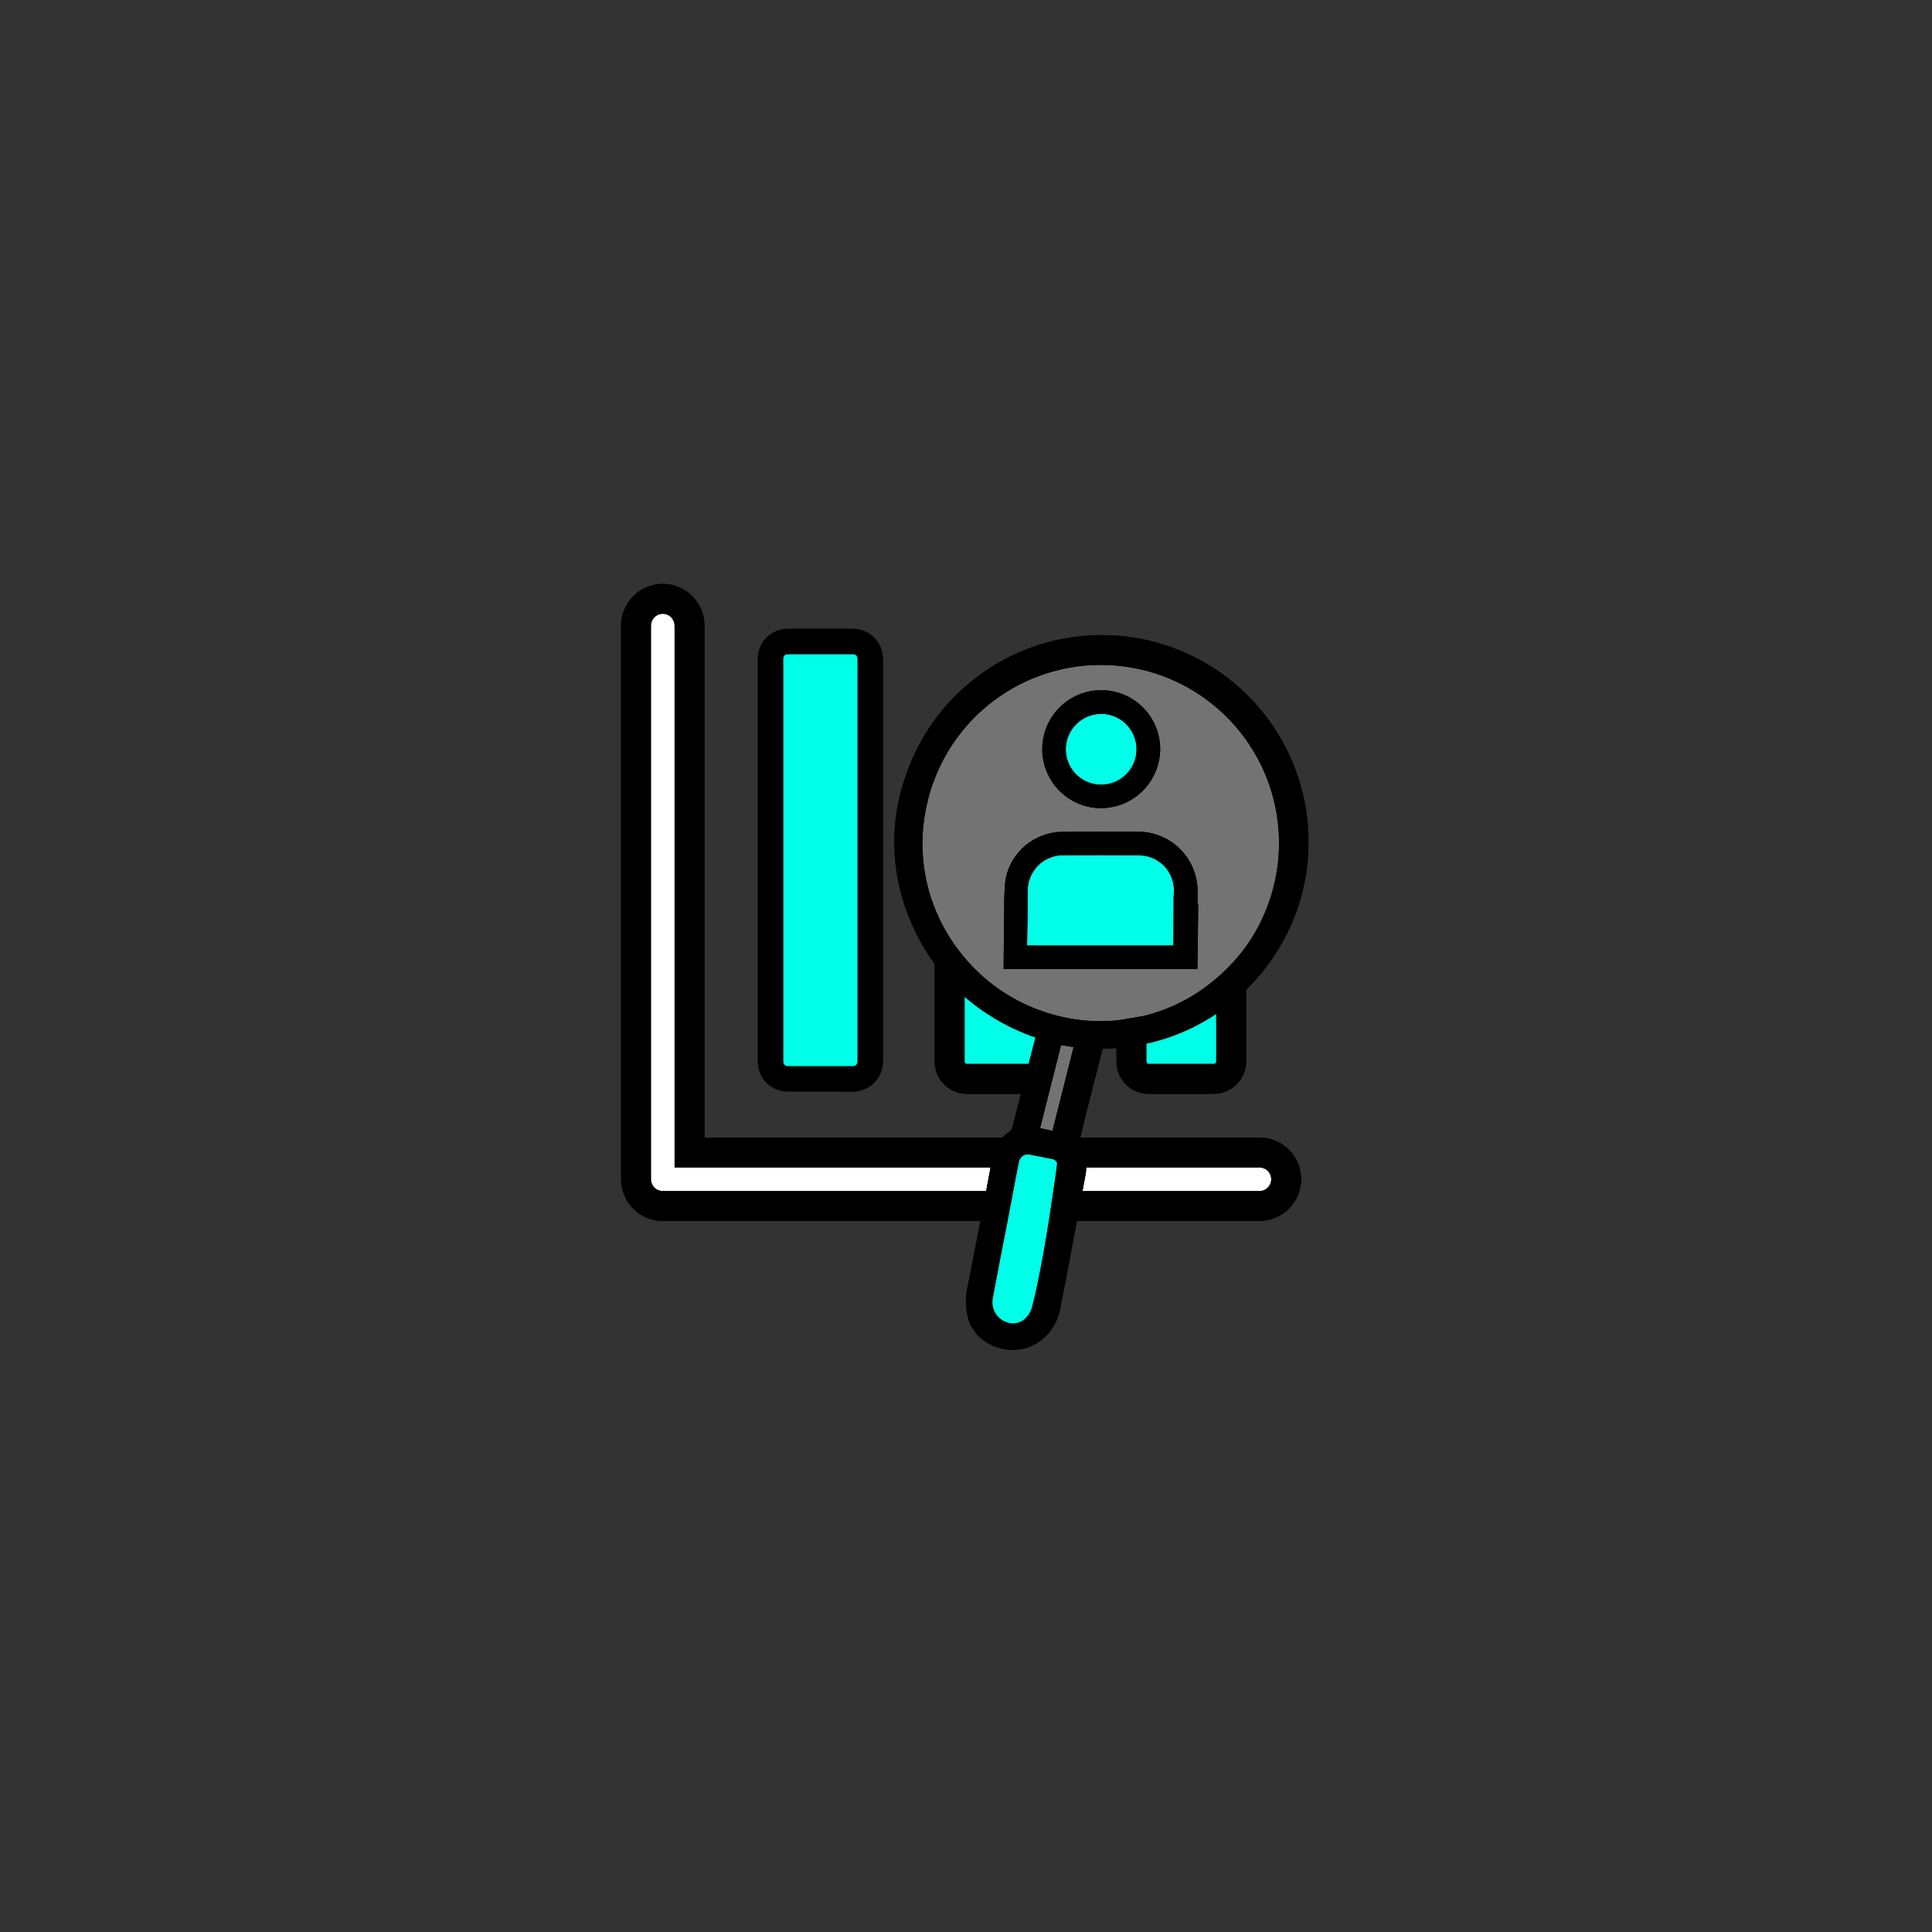 <svg xmlns="http://www.w3.org/2000/svg" xmlns:xlink="http://www.w3.org/1999/xlink" width="500" zoomAndPan="magnify" viewBox="0 0 375 375" height="500" preserveAspectRatio="xMidYMid meet" version="1.0"><rect x="0" y="0" width="375" height="375" fill="#333333" stroke="none"/><defs><clipPath id="17afa5f8a4"><path d="M 120.547 113 L 254 113 L 254 262.5 L 120.547 262.5 Z M 120.547 113 " clip-rule="nonzero"/></clipPath><clipPath id="7ae884b514"><path d="M 120.547 113 L 254 113 L 254 262.5 L 120.547 262.5 Z M 120.547 113 " clip-rule="nonzero"/></clipPath></defs><g clip-path="url(#17afa5f8a4)"><path fill="#000000" d="M 147.094 206.066 L 147.094 127.852 C 147.094 127.473 147.133 127.094 147.207 126.723 C 147.281 126.348 147.391 125.984 147.539 125.633 C 147.684 125.281 147.863 124.949 148.074 124.633 C 148.285 124.316 148.527 124.023 148.797 123.754 C 149.066 123.484 149.359 123.242 149.676 123.031 C 149.992 122.82 150.324 122.641 150.676 122.496 C 151.027 122.348 151.391 122.238 151.766 122.164 C 152.137 122.09 152.516 122.051 152.895 122.051 L 165.57 122.051 C 165.953 122.051 166.328 122.09 166.703 122.164 C 167.074 122.242 167.438 122.352 167.789 122.5 C 168.141 122.645 168.473 122.824 168.789 123.035 C 169.105 123.246 169.398 123.488 169.668 123.758 C 169.938 124.027 170.176 124.32 170.387 124.633 C 170.602 124.949 170.777 125.285 170.926 125.637 C 171.07 125.988 171.184 126.348 171.258 126.723 C 171.332 127.094 171.371 127.473 171.375 127.852 L 171.375 206.066 C 171.371 206.449 171.332 206.824 171.258 207.199 C 171.184 207.57 171.07 207.934 170.926 208.285 C 170.777 208.637 170.602 208.969 170.387 209.285 C 170.176 209.602 169.938 209.895 169.668 210.164 C 169.398 210.434 169.105 210.672 168.789 210.883 C 168.473 211.098 168.141 211.273 167.789 211.422 C 167.438 211.566 167.074 211.68 166.703 211.754 C 166.328 211.828 165.953 211.867 165.57 211.871 L 152.219 211.832 C 151.867 211.793 151.523 211.719 151.188 211.613 C 150.852 211.508 150.527 211.375 150.215 211.211 C 149.902 211.047 149.609 210.855 149.332 210.641 C 149.055 210.422 148.797 210.184 148.562 209.922 C 148.328 209.656 148.121 209.375 147.938 209.074 C 147.754 208.773 147.602 208.457 147.477 208.129 C 147.352 207.801 147.254 207.461 147.191 207.113 C 147.125 206.77 147.094 206.418 147.094 206.066 Z M 244.465 220.797 L 209.668 220.797 C 210.383 217.816 211.148 214.816 211.898 211.871 L 212.883 207.977 C 213.133 206.996 213.398 205.996 213.648 204.996 L 214.008 203.551 C 214.918 203.531 215.809 203.496 216.703 203.426 L 216.703 206.066 C 216.703 206.477 216.742 206.883 216.824 207.285 C 216.902 207.688 217.02 208.078 217.18 208.457 C 217.336 208.836 217.527 209.199 217.754 209.539 C 217.984 209.879 218.242 210.195 218.531 210.484 C 218.824 210.777 219.137 211.035 219.48 211.262 C 219.82 211.492 220.18 211.684 220.559 211.84 C 220.938 211.996 221.328 212.117 221.73 212.195 C 222.133 212.277 222.539 212.316 222.949 212.316 L 235.625 212.316 C 236.035 212.312 236.441 212.27 236.844 212.188 C 237.242 212.105 237.633 211.984 238.008 211.824 C 238.387 211.668 238.746 211.477 239.086 211.246 C 239.426 211.02 239.738 210.758 240.031 210.469 C 240.32 210.18 240.578 209.867 240.805 209.527 C 241.035 209.188 241.227 208.828 241.387 208.449 C 241.543 208.074 241.664 207.684 241.746 207.281 C 241.828 206.883 241.871 206.477 241.875 206.066 L 241.875 192.105 C 244.348 189.691 246.473 187 248.25 184.035 C 250.066 181.035 251.461 177.852 252.434 174.48 C 253.406 171.113 253.922 167.672 253.98 164.164 C 254 162.98 253.973 161.793 253.887 160.609 C 253.805 159.426 253.672 158.25 253.484 157.078 C 253.297 155.906 253.055 154.742 252.766 153.594 C 252.477 152.441 252.133 151.309 251.742 150.188 C 251.352 149.066 250.914 147.965 250.422 146.883 C 249.934 145.801 249.398 144.746 248.816 143.711 C 248.234 142.676 247.605 141.672 246.938 140.691 C 246.266 139.715 245.551 138.77 244.793 137.852 C 244.039 136.938 243.246 136.059 242.41 135.215 C 241.578 134.367 240.707 133.562 239.801 132.797 C 238.898 132.027 237.961 131.301 236.988 130.617 C 236.02 129.934 235.023 129.293 233.996 128.695 C 232.969 128.102 231.918 127.551 230.844 127.051 C 229.77 126.547 228.676 126.094 227.559 125.688 C 226.445 125.281 225.312 124.926 224.168 124.621 C 223.02 124.316 221.863 124.062 220.691 123.859 C 219.523 123.656 218.348 123.504 217.164 123.406 C 215.98 123.309 214.797 123.262 213.609 123.27 C 212.422 123.277 211.238 123.336 210.059 123.445 C 208.875 123.559 207.703 123.723 206.535 123.938 C 205.367 124.152 204.215 124.422 203.07 124.738 C 201.926 125.059 200.801 125.426 199.688 125.844 C 198.578 126.262 197.488 126.73 196.418 127.242 C 195.352 127.758 194.305 128.32 193.285 128.926 C 192.266 129.535 191.277 130.188 190.316 130.883 C 189.352 131.574 188.422 132.312 187.527 133.09 C 186.629 133.867 185.77 134.684 184.945 135.539 C 184.121 136.391 183.336 137.281 182.594 138.203 C 181.848 139.129 181.145 140.082 180.484 141.066 C 179.824 142.055 179.207 143.066 178.637 144.105 C 178.066 145.148 177.543 146.211 177.066 147.297 C 176.59 148.387 176.16 149.492 175.781 150.617 C 175 152.828 174.426 155.09 174.055 157.406 C 173.688 159.723 173.531 162.051 173.586 164.395 C 173.645 166.742 173.914 169.062 174.391 171.355 C 174.871 173.652 175.555 175.887 176.445 178.055 C 177.727 181.285 179.387 184.309 181.426 187.125 L 181.426 206.066 C 181.426 206.477 181.465 206.883 181.543 207.285 C 181.625 207.688 181.742 208.078 181.898 208.457 C 182.059 208.836 182.25 209.199 182.477 209.539 C 182.707 209.879 182.965 210.195 183.254 210.484 C 183.543 210.777 183.859 211.035 184.203 211.262 C 184.543 211.492 184.902 211.684 185.281 211.84 C 185.66 211.996 186.051 212.117 186.453 212.195 C 186.855 212.277 187.262 212.316 187.672 212.316 L 198.172 212.316 C 197.582 214.582 197.012 216.832 196.422 219.082 C 196.305 219.363 196.113 219.574 195.852 219.727 C 195.375 220.031 194.941 220.387 194.547 220.797 L 136.738 220.797 L 136.738 121.426 C 136.738 120.895 136.688 120.367 136.582 119.848 C 136.48 119.324 136.324 118.82 136.121 118.328 C 135.918 117.836 135.668 117.371 135.375 116.926 C 135.078 116.484 134.742 116.078 134.367 115.699 C 133.992 115.324 133.582 114.988 133.141 114.695 C 132.699 114.398 132.23 114.148 131.738 113.945 C 131.25 113.742 130.742 113.59 130.223 113.484 C 129.699 113.383 129.172 113.328 128.641 113.328 C 128.109 113.328 127.582 113.383 127.062 113.484 C 126.539 113.59 126.035 113.742 125.543 113.945 C 125.051 114.148 124.586 114.398 124.145 114.695 C 123.703 114.988 123.293 115.324 122.918 115.699 C 122.539 116.078 122.207 116.484 121.91 116.926 C 121.613 117.371 121.363 117.836 121.16 118.328 C 120.957 118.82 120.805 119.324 120.699 119.848 C 120.598 120.367 120.547 120.895 120.547 121.426 L 120.547 228.902 C 120.543 229.434 120.598 229.957 120.699 230.48 C 120.801 231 120.957 231.508 121.16 231.996 C 121.359 232.488 121.609 232.957 121.906 233.398 C 122.199 233.84 122.535 234.246 122.91 234.625 C 123.285 235 123.695 235.336 124.137 235.629 C 124.578 235.926 125.047 236.172 125.535 236.375 C 126.027 236.578 126.535 236.73 127.055 236.836 C 127.574 236.938 128.102 236.988 128.633 236.988 C 128.77 236.996 128.906 236.988 129.043 236.973 C 129.18 236.984 129.316 236.992 129.453 236.988 L 190.297 236.988 C 189.512 241.113 188.727 245.129 187.941 249.109 C 187.578 250.438 187.43 251.785 187.496 253.16 C 187.562 254.531 187.844 255.859 188.332 257.145 L 189.672 259.109 C 190.543 259.996 191.547 260.695 192.688 261.195 C 193.824 261.699 195.016 261.973 196.262 262.02 C 197.125 262.02 197.984 261.93 198.832 261.75 C 199.984 261.438 201.043 260.922 202 260.207 C 202.957 259.492 203.754 258.625 204.383 257.609 C 205.035 256.59 205.48 255.488 205.723 254.305 C 206.793 248.914 207.828 243.398 208.828 238.043 L 209.027 236.988 L 244.465 236.988 C 244.996 236.988 245.52 236.934 246.039 236.832 C 246.562 236.727 247.066 236.57 247.555 236.367 C 248.047 236.164 248.512 235.914 248.953 235.621 C 249.395 235.324 249.801 234.988 250.176 234.613 C 250.551 234.238 250.887 233.832 251.184 233.391 C 251.477 232.949 251.727 232.484 251.93 231.992 C 252.133 231.504 252.289 231 252.395 230.477 C 252.496 229.957 252.551 229.434 252.551 228.902 C 252.555 228.371 252.504 227.844 252.402 227.32 C 252.297 226.797 252.145 226.293 251.945 225.801 C 251.742 225.309 251.492 224.84 251.199 224.398 C 250.902 223.953 250.566 223.543 250.191 223.168 C 249.816 222.793 249.406 222.457 248.965 222.16 C 248.523 221.863 248.055 221.613 247.566 221.41 C 247.074 221.207 246.566 221.055 246.043 220.949 C 245.523 220.848 244.996 220.797 244.465 220.797 Z M 244.465 220.797 " fill-opacity="1" fill-rule="nonzero"/></g><path fill="#ffffff" d="M 246.75 228.902 C 246.746 229.203 246.684 229.492 246.566 229.77 C 246.449 230.047 246.281 230.293 246.07 230.508 C 245.855 230.719 245.609 230.887 245.332 231.004 C 245.055 231.121 244.766 231.184 244.465 231.188 L 210.113 231.188 C 210.293 230.152 210.488 229.117 210.703 228.027 C 210.793 227.555 210.844 227.078 210.848 226.598 L 244.465 226.598 C 244.77 226.598 245.062 226.66 245.34 226.777 C 245.621 226.895 245.871 227.062 246.082 227.277 C 246.297 227.492 246.461 227.742 246.578 228.023 C 246.691 228.305 246.75 228.598 246.75 228.902 Z M 130.938 121.426 C 130.934 121.121 130.875 120.832 130.758 120.551 C 130.641 120.27 130.477 120.023 130.262 119.809 C 130.051 119.594 129.805 119.426 129.523 119.309 C 129.246 119.188 128.953 119.129 128.652 119.121 C 128.348 119.125 128.055 119.184 127.773 119.301 C 127.492 119.422 127.242 119.586 127.027 119.801 C 126.812 120.02 126.645 120.266 126.527 120.547 C 126.41 120.828 126.352 121.121 126.348 121.426 L 126.348 228.902 C 126.348 229.207 126.41 229.496 126.527 229.777 C 126.645 230.059 126.809 230.309 127.027 230.52 C 127.242 230.734 127.492 230.898 127.773 231.016 C 128.055 231.129 128.348 231.188 128.652 231.188 C 128.742 231.191 128.828 231.184 128.918 231.168 L 129.188 231.152 C 129.305 231.176 129.422 231.188 129.543 231.188 L 191.406 231.188 C 191.691 229.688 191.977 228.152 192.262 226.598 L 130.938 226.598 Z M 130.938 121.426 " fill-opacity="1" fill-rule="nonzero"/><path fill="#00ffe8" d="M 187.227 206.066 L 187.227 193.465 C 189.078 195.074 191.059 196.5 193.172 197.746 C 195.652 199.23 198.258 200.441 200.992 201.371 L 199.652 206.512 L 187.672 206.512 C 187.551 206.516 187.445 206.473 187.355 206.383 C 187.27 206.297 187.227 206.191 187.227 206.066 Z M 222.949 206.512 L 235.625 206.512 C 235.746 206.508 235.852 206.465 235.938 206.379 C 236.023 206.293 236.066 206.188 236.074 206.066 L 236.074 196.785 C 235.234 197.336 234.359 197.891 233.43 198.41 C 229.996 200.34 226.355 201.727 222.504 202.566 L 222.504 206.066 C 222.508 206.188 222.555 206.293 222.641 206.379 C 222.727 206.465 222.828 206.508 222.949 206.512 Z M 205.027 225.457 C 204.961 225.391 204.902 225.316 204.848 225.242 C 204.625 225.051 204.371 224.945 204.082 224.922 L 199.973 224.117 C 199.82 224.082 199.668 224.062 199.512 224.062 C 199.137 224.051 198.797 224.152 198.492 224.367 C 198.078 224.676 197.828 225.086 197.742 225.598 C 197.723 225.723 197.688 225.832 197.672 225.938 C 197.652 226.043 197.637 226.133 197.617 226.223 C 197.438 227.152 197.262 228.062 197.082 228.973 C 196.902 229.883 196.742 230.812 196.562 231.723 C 196.242 233.363 195.938 234.988 195.637 236.633 C 194.707 241.293 193.809 245.949 192.941 250.609 L 192.707 251.859 C 192.648 252.125 192.617 252.395 192.609 252.668 C 192.602 252.938 192.625 253.207 192.672 253.477 C 192.719 253.746 192.789 254.004 192.887 254.258 C 192.984 254.512 193.109 254.754 193.254 254.984 C 193.398 255.215 193.566 255.426 193.754 255.625 C 193.941 255.82 194.148 255.996 194.371 256.152 C 194.594 256.309 194.828 256.441 195.078 256.551 C 195.328 256.664 195.586 256.746 195.852 256.805 C 196.832 257.016 197.742 256.844 198.582 256.289 C 199.574 255.535 200.188 254.547 200.422 253.324 C 201.117 250.699 202.348 244.898 203.668 236.473 C 204.652 230.027 205.168 226.277 205.188 225.918 C 205.199 225.816 205.188 225.715 205.152 225.617 C 205.121 225.555 205.078 225.5 205.027 225.457 Z M 152.895 206.961 L 165.57 206.961 C 165.816 206.953 166.023 206.863 166.195 206.691 C 166.367 206.52 166.457 206.312 166.465 206.066 L 166.465 127.852 C 166.461 127.609 166.371 127.398 166.199 127.227 C 166.023 127.051 165.816 126.965 165.57 126.961 L 152.895 126.961 C 152.648 126.961 152.438 127.047 152.266 127.223 C 152.09 127.395 152.004 127.605 152.004 127.852 L 152.004 206.066 C 152.004 206.312 152.09 206.523 152.266 206.699 C 152.438 206.871 152.648 206.961 152.895 206.961 Z M 152.895 206.961 " fill-opacity="1" fill-rule="nonzero"/><path fill="#737373" d="M 205.953 202.855 L 208.383 203.246 L 204.277 219.512 L 201.883 218.957 Z M 241.07 184.75 C 238.777 187.641 236.109 190.133 233.074 192.23 C 231.941 193.012 230.762 193.723 229.539 194.355 C 227.137 195.605 224.617 196.551 221.988 197.195 L 217.094 198.035 C 211.699 198.566 206.469 197.871 201.402 195.945 C 198.656 194.91 196.086 193.547 193.691 191.855 C 191.242 190.105 189.051 188.074 187.117 185.762 C 185.184 183.453 183.574 180.938 182.281 178.215 C 180.734 174.941 179.742 171.504 179.301 167.91 C 178.855 164.312 178.988 160.738 179.691 157.184 C 179.812 156.547 179.953 155.91 180.109 155.281 C 180.27 154.648 180.445 154.023 180.637 153.402 C 180.828 152.781 181.039 152.164 181.266 151.555 C 181.492 150.945 181.738 150.344 182 149.746 C 182.262 149.152 182.539 148.562 182.832 147.984 C 183.129 147.402 183.438 146.832 183.766 146.27 C 184.094 145.707 184.434 145.156 184.793 144.613 C 185.148 144.07 185.523 143.535 185.91 143.016 C 186.301 142.492 186.703 141.98 187.117 141.48 C 187.535 140.984 187.965 140.496 188.41 140.02 C 188.855 139.547 189.312 139.082 189.781 138.633 C 190.254 138.184 190.734 137.75 191.23 137.328 C 191.727 136.906 192.23 136.496 192.75 136.102 C 193.27 135.711 193.797 135.332 194.336 134.969 C 194.875 134.605 195.426 134.254 195.984 133.922 C 196.543 133.59 197.109 133.273 197.688 132.973 C 198.266 132.672 198.848 132.387 199.441 132.121 C 200.035 131.852 200.633 131.602 201.242 131.367 C 201.848 131.137 202.461 130.918 203.082 130.719 C 203.699 130.52 204.324 130.34 204.953 130.176 C 205.582 130.012 206.219 129.863 206.855 129.738 C 207.492 129.609 208.133 129.5 208.777 129.406 C 209.422 129.312 210.066 129.238 210.715 129.184 C 211.363 129.129 212.012 129.09 212.664 129.074 C 213.312 129.055 213.965 129.055 214.613 129.07 C 215.266 129.09 215.914 129.125 216.562 129.18 C 217.211 129.234 217.855 129.305 218.5 129.398 C 219.145 129.488 219.785 129.598 220.422 129.723 C 221.062 129.852 221.695 129.996 222.324 130.156 C 222.953 130.32 223.578 130.5 224.199 130.699 C 224.82 130.898 225.434 131.113 226.039 131.344 C 226.648 131.578 227.246 131.828 227.84 132.094 C 228.434 132.359 229.02 132.645 229.598 132.941 C 230.176 133.242 230.742 133.559 231.301 133.891 C 231.863 134.223 232.41 134.566 232.953 134.93 C 233.492 135.293 234.02 135.672 234.539 136.062 C 235.059 136.457 235.566 136.863 236.062 137.285 C 236.559 137.703 237.043 138.141 237.512 138.59 C 237.984 139.035 238.441 139.496 238.887 139.973 C 239.332 140.445 239.766 140.934 240.184 141.43 C 240.598 141.93 241.004 142.441 241.391 142.961 C 241.781 143.484 242.156 144.016 242.516 144.559 C 242.871 145.098 243.215 145.652 243.543 146.215 C 243.871 146.773 244.184 147.348 244.48 147.926 C 244.773 148.504 245.055 149.094 245.316 149.688 C 245.578 150.281 245.824 150.883 246.055 151.492 C 246.281 152.102 246.492 152.719 246.688 153.34 C 246.879 153.961 247.059 154.586 247.215 155.215 C 247.375 155.848 247.516 156.48 247.637 157.121 C 247.762 157.758 247.863 158.402 247.949 159.047 C 248.039 159.691 248.105 160.336 248.156 160.984 C 248.207 161.633 248.238 162.285 248.25 162.934 C 248.266 163.586 248.258 164.234 248.234 164.887 C 248.211 165.535 248.172 166.184 248.109 166.832 C 248.051 167.48 247.973 168.125 247.875 168.77 C 247.781 169.41 247.664 170.051 247.535 170.688 C 247.402 171.324 247.25 171.957 247.082 172.586 C 246.914 173.215 246.727 173.836 246.523 174.457 C 246.32 175.074 246.102 175.684 245.863 176.289 C 245.625 176.895 245.371 177.496 245.098 178.086 C 244.828 178.676 244.539 179.258 244.234 179.836 C 243.93 180.41 243.609 180.977 243.273 181.531 C 242.938 182.09 242.586 182.637 242.219 183.172 C 241.852 183.711 241.469 184.234 241.07 184.75 Z M 202.312 145.027 C 202.285 145.777 202.332 146.523 202.453 147.266 C 202.574 148.004 202.762 148.727 203.027 149.43 C 203.289 150.133 203.617 150.805 204.012 151.445 C 204.406 152.082 204.859 152.676 205.371 153.227 C 205.883 153.777 206.441 154.27 207.051 154.711 C 207.66 155.148 208.305 155.523 208.988 155.836 C 209.668 156.148 210.375 156.391 211.105 156.562 C 211.836 156.738 212.578 156.836 213.328 156.863 L 213.633 156.863 C 214.367 156.867 215.102 156.797 215.824 156.656 C 216.547 156.52 217.254 156.312 217.938 156.039 C 218.621 155.766 219.273 155.43 219.895 155.031 C 220.516 154.633 221.09 154.18 221.625 153.668 C 222.156 153.16 222.637 152.605 223.062 152.004 C 223.492 151.402 223.855 150.766 224.16 150.094 C 224.465 149.422 224.703 148.727 224.875 148.012 C 225.047 147.293 225.148 146.566 225.184 145.832 C 225.211 145.078 225.168 144.328 225.051 143.586 C 224.93 142.844 224.742 142.117 224.48 141.41 C 224.219 140.703 223.891 140.031 223.496 139.391 C 223.102 138.746 222.648 138.152 222.133 137.598 C 221.621 137.047 221.059 136.551 220.449 136.109 C 219.84 135.668 219.191 135.293 218.508 134.98 C 217.82 134.664 217.113 134.422 216.379 134.25 C 215.648 134.074 214.902 133.977 214.152 133.949 C 213.398 133.922 212.648 133.973 211.906 134.094 C 211.164 134.215 210.438 134.406 209.734 134.672 C 209.027 134.934 208.355 135.266 207.715 135.664 C 207.078 136.059 206.48 136.516 205.93 137.031 C 205.383 137.543 204.887 138.109 204.449 138.719 C 204.008 139.332 203.637 139.98 203.324 140.668 C 203.016 141.355 202.773 142.062 202.602 142.797 C 202.434 143.531 202.336 144.273 202.312 145.027 Z M 232.574 175.539 L 232.449 175.609 L 232.449 172.789 C 232.438 172.047 232.355 171.312 232.203 170.59 C 232.051 169.863 231.828 169.156 231.539 168.477 C 231.25 167.793 230.898 167.145 230.484 166.527 C 230.07 165.91 229.602 165.344 229.078 164.816 C 228.555 164.293 227.984 163.824 227.371 163.406 C 226.758 162.992 226.105 162.641 225.426 162.352 C 224.742 162.059 224.039 161.84 223.312 161.684 C 222.586 161.531 221.855 161.445 221.113 161.434 C 216.148 161.418 211.168 161.418 206.203 161.453 C 205.555 161.457 204.91 161.52 204.273 161.637 C 203.633 161.754 203.008 161.926 202.398 162.148 C 201.789 162.375 201.203 162.648 200.641 162.973 C 200.078 163.297 199.551 163.668 199.051 164.082 C 198.551 164.5 198.09 164.953 197.672 165.449 C 197.25 165.945 196.875 166.473 196.543 167.031 C 196.215 167.59 195.934 168.172 195.703 168.781 C 195.473 169.387 195.297 170.008 195.172 170.648 C 194.988 172.332 194.906 174.023 194.922 175.719 L 194.797 188.07 L 232.43 188.07 Z M 232.574 175.539 " fill-opacity="1" fill-rule="nonzero"/><path fill="#00ffe8" d="M 206.867 145.438 C 206.867 144.988 206.91 144.539 207 144.098 C 207.09 143.656 207.219 143.227 207.391 142.809 C 207.566 142.395 207.777 141.996 208.027 141.621 C 208.277 141.246 208.562 140.902 208.883 140.582 C 209.203 140.262 209.547 139.977 209.922 139.727 C 210.297 139.477 210.695 139.266 211.109 139.09 C 211.527 138.918 211.957 138.789 212.398 138.699 C 212.84 138.609 213.289 138.566 213.738 138.566 L 214.113 138.566 C 214.555 138.59 214.992 138.656 215.422 138.766 C 215.852 138.875 216.266 139.023 216.668 139.211 C 217.066 139.402 217.445 139.625 217.805 139.891 C 218.16 140.152 218.488 140.445 218.789 140.77 C 219.09 141.098 219.355 141.449 219.59 141.824 C 219.82 142.203 220.016 142.598 220.172 143.016 C 220.328 143.43 220.441 143.855 220.516 144.293 C 220.586 144.727 220.617 145.168 220.605 145.613 C 220.598 146.055 220.543 146.492 220.445 146.926 C 220.352 147.355 220.215 147.777 220.035 148.184 C 219.859 148.59 219.645 148.973 219.395 149.34 C 219.141 149.703 218.855 150.039 218.539 150.352 C 218.223 150.66 217.879 150.938 217.512 151.18 C 217.141 151.422 216.75 151.629 216.34 151.797 C 215.93 151.965 215.508 152.094 215.074 152.18 C 214.637 152.266 214.199 152.309 213.758 152.312 L 213.598 152.312 C 213.148 152.305 212.711 152.254 212.273 152.16 C 211.836 152.066 211.414 151.93 211.004 151.754 C 210.598 151.578 210.207 151.363 209.84 151.113 C 209.473 150.859 209.133 150.574 208.82 150.258 C 208.508 149.938 208.23 149.59 207.984 149.219 C 207.742 148.848 207.535 148.453 207.367 148.039 C 207.199 147.625 207.074 147.203 206.988 146.762 C 206.906 146.324 206.863 145.883 206.867 145.438 Z M 227.859 172.969 C 227.879 172.176 227.766 171.406 227.516 170.656 C 227.266 169.906 226.898 169.223 226.41 168.602 C 225.918 167.98 225.34 167.461 224.668 167.043 C 224 166.625 223.277 166.332 222.504 166.164 C 221.688 166.023 220.867 165.965 220.039 165.988 C 215.488 165.969 210.973 165.969 206.438 165.988 L 206.277 165.988 C 205.824 165.992 205.379 166.039 204.938 166.133 C 204.496 166.227 204.066 166.359 203.652 166.539 C 203.238 166.715 202.844 166.93 202.469 167.188 C 202.098 167.441 201.754 167.73 201.438 168.051 C 201.121 168.375 200.84 168.723 200.594 169.102 C 200.348 169.48 200.141 169.879 199.973 170.297 C 199.801 170.715 199.676 171.145 199.594 171.59 C 199.508 172.035 199.469 172.48 199.473 172.934 L 199.473 172.949 C 199.473 175.039 199.457 171.969 199.457 176.824 L 199.348 183.535 L 227.754 183.535 L 227.789 177.164 C 227.789 170.379 227.879 176.129 227.859 172.969 Z M 227.859 172.969 " fill-opacity="1" fill-rule="nonzero"/><g clip-path="url(#7ae884b514)"><path fill="#000000" d="M 244.465 220.797 L 209.668 220.797 C 210.383 217.816 211.148 214.816 211.898 211.871 L 212.883 207.977 C 213.133 206.996 213.398 205.996 213.648 204.996 L 214.008 203.551 C 214.918 203.531 215.809 203.496 216.703 203.426 L 216.703 206.066 C 216.703 206.477 216.742 206.883 216.824 207.285 C 216.902 207.688 217.02 208.078 217.18 208.457 C 217.336 208.836 217.527 209.199 217.754 209.539 C 217.984 209.879 218.242 210.195 218.531 210.484 C 218.824 210.777 219.137 211.035 219.48 211.262 C 219.82 211.492 220.18 211.684 220.559 211.84 C 220.938 211.996 221.328 212.117 221.73 212.195 C 222.133 212.277 222.539 212.316 222.949 212.316 L 235.625 212.316 C 236.035 212.312 236.441 212.27 236.844 212.188 C 237.242 212.105 237.633 211.984 238.008 211.824 C 238.387 211.668 238.746 211.477 239.086 211.246 C 239.426 211.02 239.738 210.758 240.031 210.469 C 240.32 210.18 240.578 209.867 240.805 209.527 C 241.035 209.188 241.227 208.828 241.387 208.449 C 241.543 208.074 241.664 207.684 241.746 207.281 C 241.828 206.883 241.871 206.477 241.875 206.066 L 241.875 192.105 C 244.348 189.691 246.473 187 248.25 184.035 C 250.066 181.035 251.461 177.852 252.434 174.48 C 253.406 171.113 253.922 167.672 253.98 164.164 C 254 162.98 253.973 161.793 253.887 160.609 C 253.805 159.426 253.672 158.25 253.484 157.078 C 253.297 155.906 253.055 154.742 252.766 153.594 C 252.477 152.441 252.133 151.309 251.742 150.188 C 251.352 149.066 250.914 147.965 250.422 146.883 C 249.934 145.801 249.398 144.746 248.816 143.711 C 248.234 142.676 247.605 141.672 246.938 140.691 C 246.266 139.715 245.551 138.77 244.793 137.852 C 244.039 136.938 243.246 136.059 242.41 135.215 C 241.578 134.367 240.707 133.562 239.801 132.797 C 238.898 132.027 237.961 131.301 236.988 130.617 C 236.02 129.934 235.023 129.293 233.996 128.695 C 232.969 128.102 231.918 127.551 230.844 127.051 C 229.77 126.547 228.676 126.094 227.559 125.688 C 226.445 125.281 225.312 124.926 224.168 124.621 C 223.02 124.316 221.863 124.062 220.691 123.859 C 219.523 123.656 218.348 123.504 217.164 123.406 C 215.98 123.309 214.797 123.262 213.609 123.27 C 212.422 123.277 211.238 123.336 210.059 123.445 C 208.875 123.559 207.703 123.723 206.535 123.938 C 205.367 124.152 204.215 124.422 203.07 124.738 C 201.926 125.059 200.801 125.426 199.688 125.844 C 198.578 126.262 197.488 126.73 196.418 127.242 C 195.352 127.758 194.305 128.32 193.285 128.926 C 192.266 129.535 191.277 130.188 190.316 130.883 C 189.352 131.574 188.422 132.312 187.527 133.09 C 186.629 133.867 185.77 134.684 184.945 135.539 C 184.121 136.391 183.336 137.281 182.594 138.203 C 181.848 139.129 181.145 140.082 180.484 141.066 C 179.824 142.055 179.207 143.066 178.637 144.105 C 178.066 145.148 177.543 146.211 177.066 147.297 C 176.59 148.387 176.16 149.492 175.781 150.617 C 175 152.828 174.426 155.09 174.055 157.406 C 173.688 159.723 173.531 162.051 173.586 164.395 C 173.645 166.742 173.914 169.062 174.391 171.355 C 174.871 173.652 175.555 175.887 176.445 178.055 C 177.727 181.285 179.387 184.309 181.426 187.125 L 181.426 206.066 C 181.426 206.477 181.465 206.883 181.543 207.285 C 181.625 207.688 181.742 208.078 181.898 208.457 C 182.059 208.836 182.25 209.199 182.477 209.539 C 182.707 209.879 182.965 210.195 183.254 210.484 C 183.543 210.777 183.859 211.035 184.203 211.262 C 184.543 211.492 184.902 211.684 185.281 211.84 C 185.66 211.996 186.051 212.117 186.453 212.195 C 186.855 212.277 187.262 212.316 187.672 212.316 L 198.172 212.316 C 197.582 214.582 197.012 216.832 196.422 219.082 C 196.305 219.363 196.113 219.574 195.852 219.727 C 195.375 220.031 194.941 220.387 194.547 220.797 L 136.738 220.797 L 136.738 121.426 C 136.738 120.895 136.688 120.367 136.582 119.848 C 136.48 119.324 136.324 118.82 136.121 118.328 C 135.918 117.836 135.668 117.371 135.375 116.926 C 135.078 116.484 134.742 116.078 134.367 115.699 C 133.992 115.324 133.582 114.988 133.141 114.695 C 132.699 114.398 132.23 114.148 131.738 113.945 C 131.25 113.742 130.742 113.59 130.223 113.484 C 129.699 113.383 129.172 113.328 128.641 113.328 C 128.109 113.328 127.582 113.383 127.062 113.484 C 126.539 113.59 126.035 113.742 125.543 113.945 C 125.051 114.148 124.586 114.398 124.145 114.695 C 123.703 114.988 123.293 115.324 122.918 115.699 C 122.539 116.078 122.207 116.484 121.91 116.926 C 121.613 117.371 121.363 117.836 121.16 118.328 C 120.957 118.82 120.805 119.324 120.699 119.848 C 120.598 120.367 120.547 120.895 120.547 121.426 L 120.547 228.902 C 120.543 229.434 120.598 229.957 120.699 230.48 C 120.801 231 120.957 231.508 121.16 231.996 C 121.359 232.488 121.609 232.957 121.906 233.398 C 122.199 233.84 122.535 234.246 122.91 234.625 C 123.285 235 123.695 235.336 124.137 235.629 C 124.578 235.926 125.047 236.172 125.535 236.375 C 126.027 236.578 126.535 236.73 127.055 236.836 C 127.574 236.938 128.102 236.988 128.633 236.988 C 128.77 236.996 128.906 236.988 129.043 236.973 C 129.18 236.984 129.316 236.992 129.453 236.988 L 190.297 236.988 C 189.512 241.113 188.727 245.129 187.941 249.109 C 187.578 250.438 187.43 251.785 187.496 253.16 C 187.562 254.531 187.844 255.859 188.332 257.145 L 189.672 259.109 C 190.543 259.996 191.547 260.695 192.688 261.195 C 193.824 261.699 195.016 261.973 196.262 262.02 C 197.125 262.02 197.984 261.93 198.832 261.75 C 199.984 261.438 201.043 260.922 202 260.207 C 202.957 259.492 203.754 258.625 204.383 257.609 C 205.035 256.59 205.48 255.488 205.723 254.305 C 206.793 248.914 207.828 243.398 208.828 238.043 L 209.027 236.988 L 244.465 236.988 C 244.996 236.988 245.52 236.934 246.039 236.832 C 246.562 236.727 247.066 236.57 247.555 236.367 C 248.047 236.164 248.512 235.914 248.953 235.621 C 249.395 235.324 249.801 234.988 250.176 234.613 C 250.551 234.238 250.887 233.832 251.184 233.391 C 251.477 232.949 251.727 232.484 251.93 231.992 C 252.133 231.504 252.289 231 252.395 230.477 C 252.496 229.957 252.551 229.434 252.551 228.902 C 252.555 228.371 252.504 227.844 252.402 227.32 C 252.297 226.797 252.145 226.293 251.945 225.801 C 251.742 225.309 251.492 224.84 251.199 224.398 C 250.902 223.953 250.566 223.543 250.191 223.168 C 249.816 222.793 249.406 222.457 248.965 222.16 C 248.523 221.863 248.055 221.613 247.566 221.41 C 247.074 221.207 246.566 221.055 246.043 220.949 C 245.523 220.848 244.996 220.797 244.465 220.797 Z M 236.074 206.066 C 236.066 206.188 236.023 206.293 235.938 206.379 C 235.852 206.465 235.746 206.508 235.625 206.512 L 222.949 206.512 C 222.828 206.508 222.727 206.465 222.641 206.379 C 222.555 206.293 222.508 206.188 222.504 206.066 L 222.504 202.566 C 226.355 201.727 229.996 200.34 233.43 198.41 C 234.359 197.891 235.234 197.336 236.074 196.785 Z M 187.672 206.512 C 187.551 206.516 187.445 206.473 187.355 206.383 C 187.27 206.297 187.227 206.191 187.227 206.066 L 187.227 193.465 C 189.078 195.074 191.059 196.5 193.172 197.746 C 195.652 199.23 198.258 200.441 200.992 201.371 L 199.652 206.512 Z M 191.406 231.188 L 129.543 231.188 C 129.422 231.188 129.305 231.176 129.188 231.152 L 128.918 231.168 C 128.828 231.184 128.742 231.191 128.652 231.188 C 128.348 231.188 128.055 231.129 127.773 231.016 C 127.492 230.898 127.242 230.734 127.027 230.52 C 126.809 230.309 126.645 230.059 126.527 229.777 C 126.41 229.496 126.348 229.207 126.348 228.902 L 126.348 121.426 C 126.352 121.121 126.41 120.828 126.527 120.547 C 126.645 120.266 126.812 120.02 127.027 119.801 C 127.242 119.586 127.492 119.422 127.773 119.301 C 128.055 119.184 128.348 119.125 128.652 119.121 C 128.953 119.129 129.246 119.188 129.523 119.309 C 129.805 119.426 130.051 119.594 130.262 119.809 C 130.477 120.023 130.641 120.27 130.758 120.551 C 130.875 120.832 130.934 121.121 130.938 121.426 L 130.938 226.598 L 192.262 226.598 C 191.977 228.152 191.691 229.688 191.406 231.188 Z M 203.668 236.473 C 202.348 244.898 201.117 250.699 200.422 253.324 C 200.188 254.547 199.574 255.535 198.582 256.289 C 197.742 256.844 196.832 257.016 195.852 256.805 C 195.586 256.746 195.328 256.664 195.078 256.551 C 194.828 256.441 194.594 256.309 194.371 256.152 C 194.148 255.996 193.941 255.82 193.754 255.625 C 193.566 255.426 193.398 255.215 193.254 254.984 C 193.109 254.754 192.984 254.512 192.887 254.258 C 192.789 254.004 192.719 253.746 192.672 253.477 C 192.625 253.207 192.602 252.938 192.609 252.668 C 192.617 252.395 192.648 252.125 192.707 251.859 L 192.941 250.609 C 193.816 245.949 194.715 241.293 195.637 236.633 C 195.938 234.988 196.242 233.363 196.562 231.723 C 196.742 230.812 196.902 229.883 197.082 228.973 C 197.262 228.062 197.438 227.152 197.617 226.223 C 197.637 226.133 197.652 226.027 197.672 225.938 C 197.688 225.848 197.723 225.723 197.742 225.598 C 197.828 225.086 198.078 224.676 198.492 224.367 C 198.797 224.152 199.137 224.051 199.512 224.062 C 199.668 224.066 199.82 224.082 199.973 224.117 L 204.082 224.922 C 204.371 224.945 204.625 225.051 204.848 225.242 C 204.902 225.316 204.961 225.391 205.027 225.457 C 205.078 225.5 205.121 225.555 205.152 225.617 C 205.188 225.715 205.199 225.816 205.188 225.922 C 205.168 226.277 204.652 230.027 203.668 236.473 Z M 204.277 219.512 L 201.883 218.957 L 205.953 202.855 L 208.383 203.246 Z M 201.402 195.945 C 198.656 194.91 196.086 193.547 193.691 191.855 C 191.242 190.105 189.051 188.074 187.117 185.762 C 185.184 183.453 183.574 180.938 182.281 178.215 C 180.734 174.941 179.742 171.504 179.301 167.91 C 178.855 164.312 178.988 160.738 179.691 157.184 C 179.812 156.547 179.953 155.91 180.109 155.281 C 180.27 154.648 180.445 154.023 180.637 153.402 C 180.828 152.781 181.039 152.164 181.266 151.555 C 181.492 150.945 181.738 150.344 182 149.746 C 182.262 149.152 182.539 148.562 182.832 147.984 C 183.129 147.402 183.438 146.832 183.766 146.27 C 184.094 145.707 184.434 145.156 184.793 144.613 C 185.148 144.07 185.523 143.535 185.91 143.016 C 186.301 142.492 186.703 141.98 187.117 141.48 C 187.535 140.984 187.965 140.496 188.41 140.02 C 188.855 139.547 189.312 139.082 189.781 138.633 C 190.254 138.184 190.734 137.75 191.23 137.328 C 191.727 136.906 192.23 136.496 192.75 136.102 C 193.27 135.711 193.797 135.332 194.336 134.969 C 194.875 134.605 195.426 134.254 195.984 133.922 C 196.543 133.59 197.109 133.273 197.688 132.973 C 198.266 132.672 198.848 132.387 199.441 132.121 C 200.035 131.852 200.633 131.602 201.242 131.367 C 201.848 131.137 202.461 130.918 203.082 130.719 C 203.699 130.52 204.324 130.34 204.953 130.176 C 205.582 130.012 206.219 129.863 206.855 129.738 C 207.492 129.609 208.133 129.5 208.777 129.406 C 209.422 129.312 210.066 129.238 210.715 129.184 C 211.363 129.129 212.012 129.09 212.664 129.074 C 213.312 129.055 213.965 129.055 214.613 129.07 C 215.266 129.09 215.914 129.125 216.562 129.18 C 217.211 129.234 217.855 129.305 218.5 129.398 C 219.145 129.488 219.785 129.598 220.422 129.723 C 221.062 129.852 221.695 129.996 222.324 130.156 C 222.953 130.32 223.578 130.5 224.199 130.699 C 224.82 130.898 225.434 131.113 226.039 131.344 C 226.648 131.578 227.246 131.828 227.84 132.094 C 228.434 132.359 229.02 132.645 229.598 132.941 C 230.176 133.242 230.742 133.559 231.301 133.891 C 231.863 134.223 232.41 134.566 232.953 134.93 C 233.492 135.293 234.02 135.672 234.539 136.062 C 235.059 136.457 235.566 136.863 236.062 137.285 C 236.559 137.703 237.043 138.141 237.512 138.59 C 237.984 139.035 238.441 139.496 238.887 139.973 C 239.332 140.445 239.766 140.934 240.184 141.43 C 240.598 141.93 241.004 142.441 241.391 142.961 C 241.781 143.484 242.156 144.016 242.516 144.559 C 242.871 145.098 243.215 145.652 243.543 146.215 C 243.871 146.773 244.184 147.348 244.48 147.926 C 244.773 148.504 245.055 149.094 245.316 149.688 C 245.578 150.281 245.824 150.883 246.055 151.492 C 246.281 152.102 246.492 152.719 246.688 153.34 C 246.879 153.961 247.059 154.586 247.215 155.215 C 247.375 155.848 247.516 156.48 247.637 157.121 C 247.762 157.758 247.863 158.402 247.949 159.047 C 248.039 159.691 248.105 160.336 248.156 160.984 C 248.207 161.633 248.238 162.285 248.25 162.934 C 248.266 163.586 248.258 164.234 248.234 164.887 C 248.211 165.535 248.172 166.184 248.109 166.832 C 248.051 167.48 247.973 168.125 247.875 168.77 C 247.781 169.41 247.664 170.051 247.531 170.688 C 247.402 171.324 247.25 171.957 247.082 172.586 C 246.914 173.215 246.727 173.836 246.523 174.457 C 246.32 175.074 246.102 175.684 245.863 176.289 C 245.625 176.895 245.371 177.496 245.098 178.086 C 244.828 178.676 244.539 179.258 244.234 179.836 C 243.93 180.41 243.609 180.977 243.273 181.531 C 242.938 182.09 242.586 182.637 242.219 183.172 C 241.852 183.711 241.469 184.234 241.07 184.75 C 238.777 187.641 236.109 190.133 233.074 192.23 C 231.941 193.012 230.762 193.723 229.539 194.355 C 227.137 195.605 224.617 196.551 221.988 197.195 L 217.094 198.035 C 211.699 198.566 206.469 197.871 201.402 195.945 Z M 246.07 230.508 C 245.633 230.965 245.098 231.191 244.465 231.188 L 210.113 231.188 C 210.293 230.152 210.488 229.117 210.703 228.027 C 210.793 227.555 210.844 227.078 210.848 226.598 L 244.465 226.598 C 244.77 226.598 245.062 226.66 245.34 226.777 C 245.621 226.895 245.871 227.062 246.082 227.277 C 246.297 227.492 246.461 227.742 246.578 228.023 C 246.691 228.305 246.75 228.598 246.75 228.902 C 246.754 229.535 246.527 230.07 246.07 230.508 Z M 152.219 211.832 L 165.57 211.871 C 165.953 211.867 166.328 211.828 166.703 211.754 C 167.074 211.68 167.438 211.566 167.789 211.422 C 168.141 211.273 168.473 211.098 168.789 210.883 C 169.105 210.672 169.398 210.434 169.668 210.164 C 169.938 209.895 170.176 209.602 170.387 209.285 C 170.602 208.969 170.777 208.637 170.926 208.285 C 171.07 207.934 171.184 207.57 171.258 207.199 C 171.332 206.824 171.371 206.449 171.375 206.066 L 171.375 127.852 C 171.371 127.473 171.332 127.094 171.258 126.723 C 171.184 126.348 171.07 125.988 170.926 125.637 C 170.777 125.285 170.602 124.949 170.387 124.633 C 170.176 124.32 169.938 124.027 169.668 123.758 C 169.398 123.488 169.105 123.246 168.789 123.035 C 168.473 122.824 168.141 122.645 167.789 122.5 C 167.438 122.352 167.074 122.242 166.703 122.164 C 166.328 122.09 165.953 122.051 165.57 122.051 L 152.895 122.051 C 152.516 122.051 152.137 122.09 151.766 122.164 C 151.391 122.238 151.027 122.348 150.676 122.496 C 150.324 122.641 149.992 122.82 149.676 123.031 C 149.359 123.242 149.066 123.484 148.797 123.754 C 148.527 124.023 148.285 124.316 148.074 124.633 C 147.863 124.949 147.684 125.281 147.539 125.633 C 147.391 125.984 147.281 126.348 147.207 126.723 C 147.133 127.094 147.094 127.473 147.094 127.852 L 147.094 206.066 C 147.094 206.418 147.125 206.77 147.191 207.113 C 147.254 207.461 147.352 207.801 147.477 208.129 C 147.602 208.457 147.754 208.773 147.938 209.074 C 148.121 209.375 148.328 209.656 148.562 209.922 C 148.797 210.184 149.055 210.422 149.332 210.641 C 149.609 210.855 149.902 211.047 150.215 211.211 C 150.527 211.375 150.852 211.508 151.188 211.613 C 151.523 211.719 151.867 211.793 152.219 211.832 Z M 152.004 127.852 C 152.004 127.605 152.09 127.395 152.266 127.223 C 152.438 127.047 152.648 126.961 152.895 126.961 L 165.57 126.961 C 165.816 126.965 166.023 127.051 166.199 127.227 C 166.371 127.398 166.461 127.609 166.465 127.852 L 166.465 206.066 C 166.457 206.312 166.367 206.52 166.195 206.691 C 166.023 206.863 165.816 206.953 165.57 206.961 L 152.895 206.961 C 152.648 206.961 152.438 206.871 152.266 206.699 C 152.09 206.523 152.004 206.312 152.004 206.066 Z M 213.328 156.863 L 213.633 156.863 C 214.367 156.867 215.102 156.797 215.824 156.656 C 216.547 156.52 217.254 156.312 217.938 156.039 C 218.621 155.766 219.273 155.43 219.895 155.031 C 220.516 154.633 221.09 154.18 221.625 153.668 C 222.156 153.16 222.637 152.605 223.062 152.004 C 223.492 151.402 223.855 150.766 224.16 150.094 C 224.465 149.422 224.703 148.727 224.875 148.012 C 225.047 147.293 225.148 146.566 225.184 145.832 C 225.211 145.078 225.16 144.332 225.043 143.594 C 224.922 142.852 224.73 142.129 224.465 141.426 C 224.203 140.723 223.875 140.051 223.48 139.41 C 223.086 138.773 222.633 138.176 222.121 137.629 C 221.609 137.078 221.047 136.582 220.438 136.145 C 219.828 135.703 219.18 135.328 218.5 135.016 C 217.816 134.707 217.109 134.465 216.375 134.289 C 215.645 134.117 214.906 134.02 214.152 133.992 C 213.402 133.965 212.656 134.012 211.914 134.133 C 211.172 134.25 210.449 134.441 209.746 134.707 C 209.043 134.969 208.371 135.297 207.734 135.691 C 207.094 136.086 206.5 136.539 205.949 137.051 C 205.398 137.562 204.906 138.125 204.465 138.73 C 204.027 139.34 203.648 139.988 203.336 140.672 C 203.023 141.355 202.781 142.062 202.609 142.793 C 202.438 143.523 202.336 144.266 202.309 145.016 C 202.281 145.766 202.328 146.512 202.449 147.254 C 202.57 147.996 202.758 148.719 203.023 149.422 C 203.285 150.125 203.613 150.797 204.008 151.438 C 204.402 152.074 204.855 152.672 205.367 153.223 C 205.879 153.77 206.438 154.266 207.047 154.707 C 207.656 155.145 208.301 155.523 208.984 155.836 C 209.668 156.148 210.375 156.391 211.105 156.562 C 211.836 156.734 212.578 156.836 213.328 156.863 Z M 208.883 140.582 C 209.523 139.934 210.266 139.434 211.105 139.082 C 211.949 138.734 212.828 138.562 213.738 138.566 L 214.113 138.566 C 214.555 138.59 214.992 138.656 215.422 138.766 C 215.852 138.875 216.266 139.023 216.668 139.211 C 217.066 139.402 217.445 139.625 217.805 139.891 C 218.16 140.152 218.488 140.445 218.789 140.77 C 219.09 141.098 219.355 141.449 219.59 141.824 C 219.82 142.203 220.016 142.598 220.172 143.016 C 220.328 143.43 220.441 143.855 220.516 144.293 C 220.586 144.727 220.617 145.168 220.605 145.613 C 220.598 146.055 220.543 146.492 220.445 146.926 C 220.352 147.355 220.215 147.777 220.035 148.184 C 219.859 148.59 219.645 148.973 219.395 149.34 C 219.141 149.703 218.855 150.039 218.539 150.352 C 218.223 150.66 217.879 150.938 217.512 151.18 C 217.141 151.422 216.75 151.629 216.34 151.797 C 215.93 151.965 215.508 152.094 215.074 152.18 C 214.637 152.266 214.199 152.309 213.758 152.312 L 213.598 152.312 C 212.922 152.297 212.266 152.188 211.625 151.98 C 210.984 151.773 210.387 151.48 209.832 151.098 C 209.277 150.715 208.789 150.258 208.367 149.734 C 207.945 149.207 207.609 148.629 207.359 148.004 C 207.109 147.379 206.953 146.73 206.891 146.062 C 206.832 145.391 206.871 144.727 207.004 144.066 C 207.141 143.406 207.367 142.777 207.688 142.184 C 208.008 141.594 208.406 141.059 208.883 140.582 Z M 232.574 175.539 L 232.449 175.609 L 232.449 172.789 C 232.438 172.047 232.355 171.312 232.203 170.59 C 232.051 169.863 231.828 169.156 231.539 168.477 C 231.25 167.793 230.898 167.145 230.484 166.527 C 230.07 165.91 229.602 165.344 229.078 164.816 C 228.555 164.293 227.984 163.824 227.371 163.406 C 226.758 162.992 226.105 162.641 225.426 162.352 C 224.742 162.059 224.039 161.84 223.312 161.684 C 222.586 161.531 221.855 161.445 221.113 161.434 C 216.148 161.418 211.168 161.418 206.203 161.453 C 205.555 161.457 204.91 161.52 204.273 161.637 C 203.633 161.754 203.008 161.926 202.398 162.148 C 201.789 162.375 201.203 162.648 200.641 162.973 C 200.078 163.297 199.551 163.668 199.051 164.082 C 198.551 164.5 198.09 164.953 197.672 165.449 C 197.25 165.945 196.875 166.473 196.543 167.031 C 196.215 167.59 195.934 168.172 195.703 168.781 C 195.473 169.387 195.297 170.008 195.172 170.648 C 194.988 172.332 194.906 174.023 194.922 175.719 L 194.797 188.07 L 232.43 188.07 Z M 227.789 177.164 L 227.754 183.535 L 199.348 183.535 L 199.457 176.824 C 199.457 171.969 199.473 175.039 199.473 172.949 L 199.473 172.934 C 199.469 172.48 199.508 172.035 199.594 171.59 C 199.676 171.145 199.801 170.715 199.973 170.297 C 200.141 169.879 200.348 169.48 200.594 169.102 C 200.84 168.723 201.121 168.375 201.438 168.051 C 201.754 167.73 202.098 167.441 202.469 167.188 C 202.844 166.93 203.238 166.715 203.652 166.539 C 204.066 166.359 204.496 166.227 204.938 166.133 C 205.379 166.039 205.824 165.992 206.277 165.988 L 206.438 165.988 C 210.973 165.969 215.488 165.969 220.039 165.988 C 220.867 165.965 221.688 166.023 222.504 166.164 C 223.277 166.332 224 166.625 224.668 167.043 C 225.34 167.461 225.918 167.98 226.41 168.602 C 226.898 169.223 227.266 169.906 227.516 170.656 C 227.766 171.406 227.879 172.176 227.859 172.969 C 227.879 176.129 227.789 170.379 227.789 177.164 Z M 227.789 177.164 " fill-opacity="1" fill-rule="nonzero"/></g></svg>